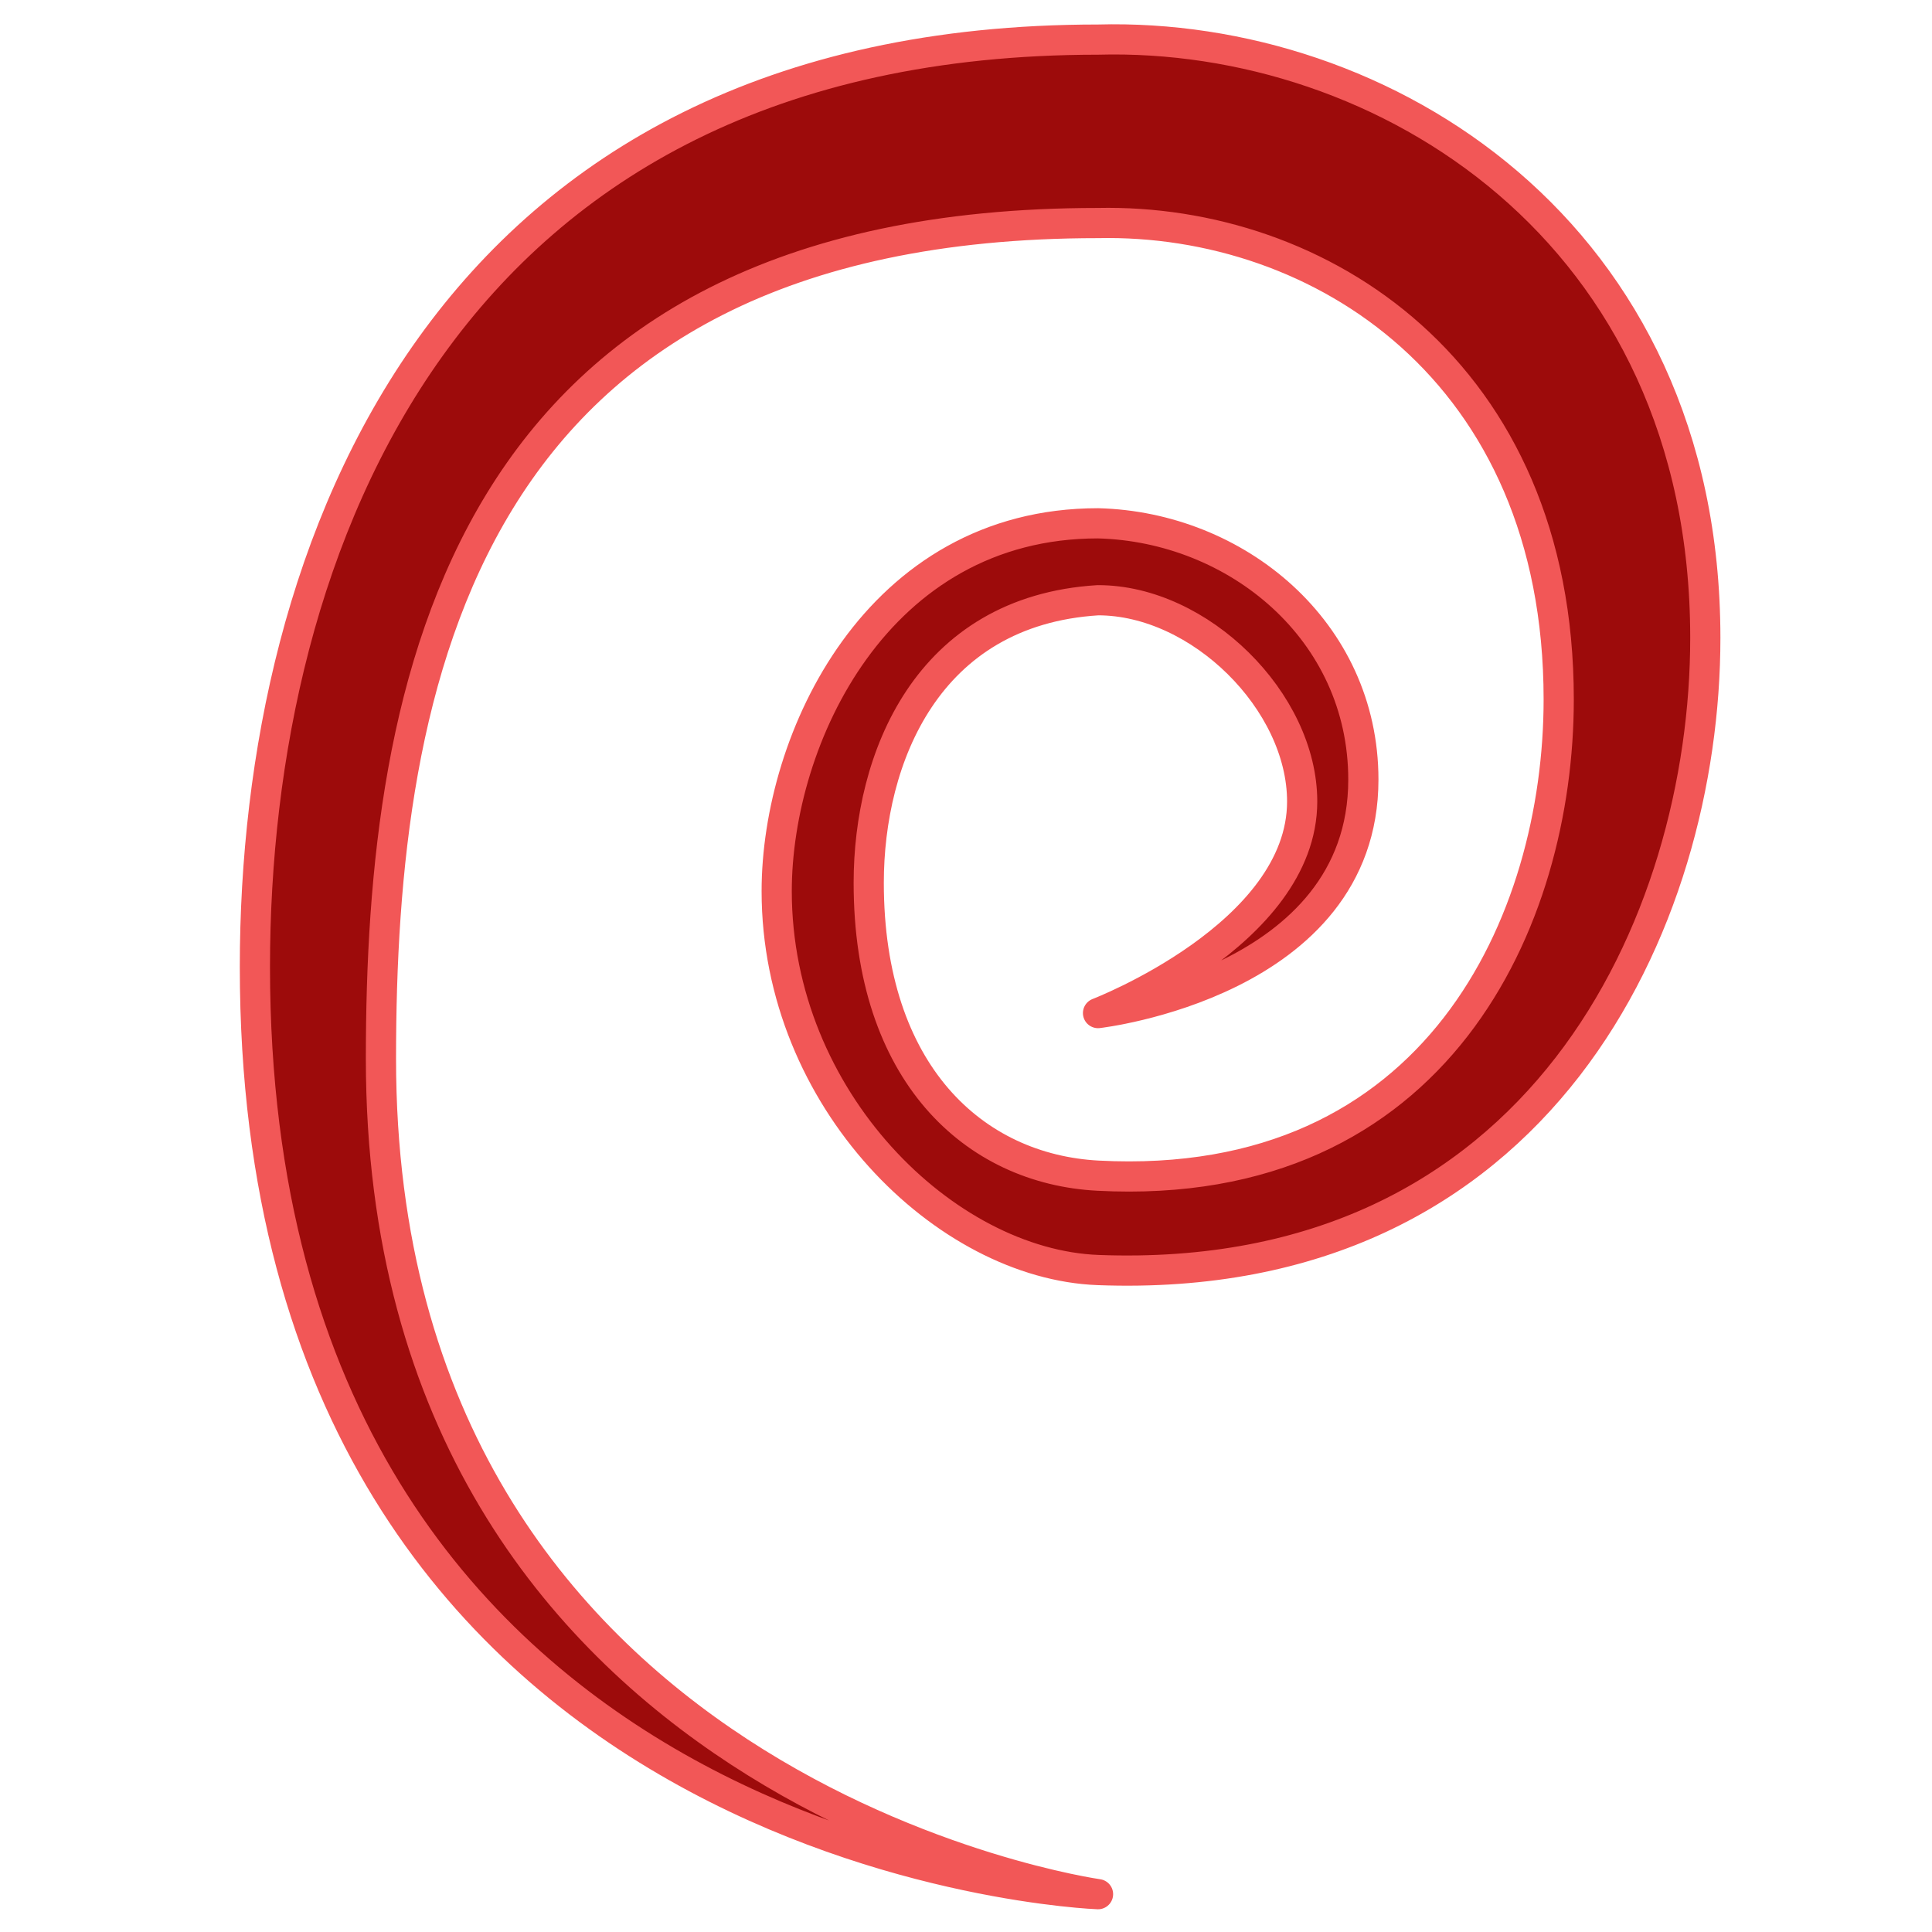 <?xml version="1.0" encoding="UTF-8" standalone="no"?>
<!-- Created with Inkscape (http://www.inkscape.org/) -->

<svg
   width="512"
   height="512"
   viewBox="0 0 135.467 135.467"
   version="1.1"
   id="svg5"
   xml:space="preserve"
   inkscape:version="1.2.2 (b0a8486541, 2022-12-01)"
   sodipodi:docname="os_debian_dark.svg"
   inkscape:export-filename="../../icons/256-96/os_arch.png"
   inkscape:export-xdpi="48"
   inkscape:export-ydpi="48"
   xmlns:inkscape="http://www.inkscape.org/namespaces/inkscape"
   xmlns:sodipodi="http://sodipodi.sourceforge.net/DTD/sodipodi-0.dtd"
   xmlns="http://www.w3.org/2000/svg"
   xmlns:svg="http://www.w3.org/2000/svg"><sodipodi:namedview
     id="namedview7"
     pagecolor="#ffffff"
     bordercolor="#000000"
     borderopacity="0.25"
     inkscape:showpageshadow="2"
     inkscape:pageopacity="0.0"
     inkscape:pagecheckerboard="0"
     inkscape:deskcolor="#d1d1d1"
     inkscape:document-units="px"
     showgrid="false"
     showguides="true"
     inkscape:lockguides="false"
     inkscape:zoom="0.90509668"
     inkscape:cx="104.96116"
     inkscape:cy="77.339804"
     inkscape:window-width="1920"
     inkscape:window-height="1007"
     inkscape:window-x="1920"
     inkscape:window-y="0"
     inkscape:window-maximized="1"
     inkscape:current-layer="svg5"><sodipodi:guide
       position="2.646,135.467"
       orientation="-1,0"
       id="guide20217"
       inkscape:locked="false"
       inkscape:label=""
       inkscape:color="rgb(0,134,229)" /><sodipodi:guide
       position="132.821,135.467"
       orientation="-1,0"
       id="guide20221"
       inkscape:locked="false"
       inkscape:label=""
       inkscape:color="rgb(0,134,229)" /><sodipodi:guide
       position="0,132.821"
       orientation="0,1"
       id="guide20225"
       inkscape:locked="false"
       inkscape:label=""
       inkscape:color="rgb(0,134,229)" /><sodipodi:guide
       position="0,2.646"
       orientation="0,1"
       id="guide20227"
       inkscape:locked="false"
       inkscape:label=""
       inkscape:color="rgb(0,134,229)" /></sodipodi:namedview><defs
     id="defs2"><linearGradient
       id="linearGradient30939"
       inkscape:swatch="solid"><stop
         style="stop-color:#8cd2f2;stop-opacity:1;"
         offset="0"
         id="stop30937" /></linearGradient></defs><path
     style="opacity:1;fill:#9d0b0b;fill-opacity:1;fill-rule:evenodd;stroke:#f25757;stroke-width:2.117;stroke-linecap:round;stroke-linejoin:round;stroke-opacity:1"
     d="m 76.991,132.815 c 0,0 -50.28,-7.036 -50.28,-58.588 0,-26.12 5.457,-58.588 50.28,-58.588 15.484,-0.329 32.302,10.31 32.302,33.398 0,15.488 -8.511,34.642 -32.302,33.398 -8.682,-0.454 -16.078,-7.165 -16.078,-20.536 0,-8.694 4.052,-19.073 16.078,-19.812 7.144,0 14.314,7.107 14.314,14.112 0,9.343 -14.314,14.836 -14.314,14.836 0,0 18.604,-2.117 18.604,-16.37 0,-10.453 -8.897,-17.726 -18.604,-17.972 -15.499,0 -22.531,15.096 -22.531,25.792 0,14.643 11.842,26.161 22.531,26.567 31.014,1.179 42.581,-24.401 42.581,-44.326 0,-28.548 -22.664,-42.496 -42.581,-41.949 -45.945,0 -59.118,35.727 -59.118,65.019 0,62.91 59.118,65.019 59.118,65.019 z"
     id="path38371"
     sodipodi:nodetypes="ccccccccccccccccc"
     inkscape:label="shape" /></svg>
